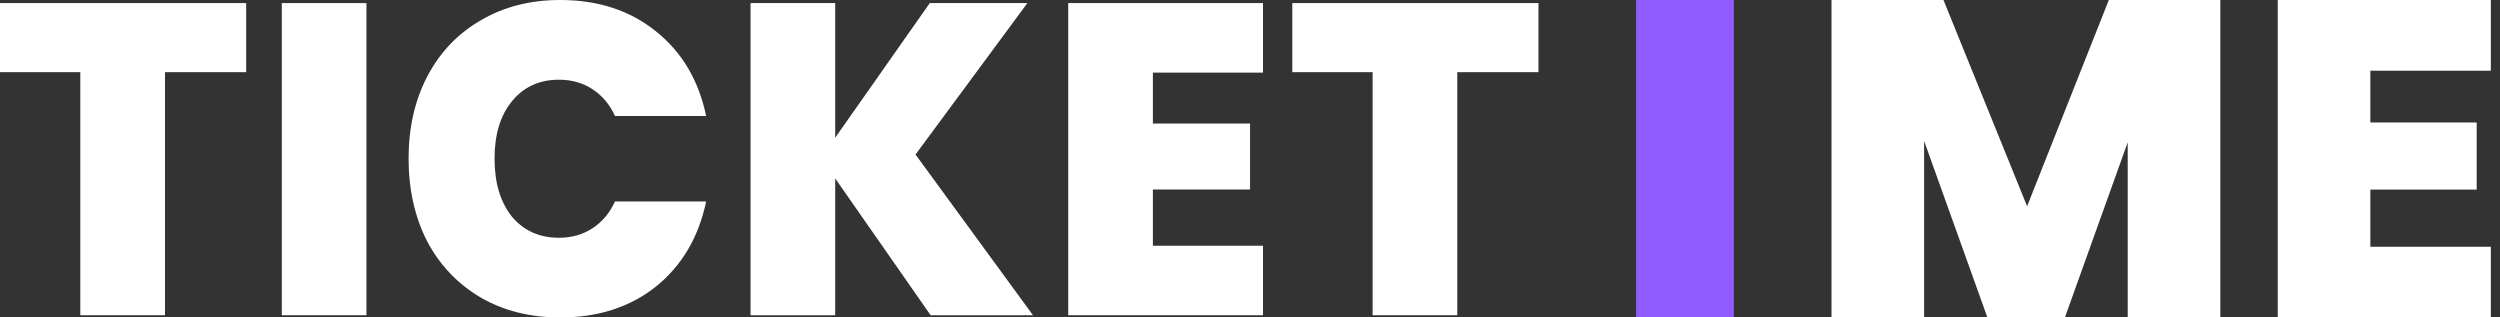 <svg width="126" height="16" viewBox="0 0 126 16" fill="none" xmlns="http://www.w3.org/2000/svg">
<rect x="0" y="0" width="126" height="16" fill="#333333" stroke="none"/>
<path d="M12.407 0.156V3.637H8.315V15.888H4.048V3.637H0V0.156H12.407Z" fill="white"/>
<path d="M18.469 0.156V15.888H14.203V0.156H18.469Z" fill="white"/>
<path d="M20.593 7.989C20.593 6.442 20.905 5.066 21.529 3.861C22.168 2.641 23.067 1.696 24.228 1.026C25.389 0.342 26.724 0 28.233 0C30.149 0 31.759 0.528 33.065 1.584C34.371 2.626 35.213 4.046 35.59 5.847H30.997C30.722 5.252 30.337 4.798 29.844 4.485C29.365 4.173 28.806 4.017 28.168 4.017C27.181 4.017 26.39 4.381 25.796 5.11C25.215 5.824 24.925 6.784 24.925 7.989C24.925 9.209 25.215 10.183 25.796 10.912C26.39 11.626 27.181 11.983 28.168 11.983C28.806 11.983 29.365 11.827 29.844 11.515C30.337 11.202 30.722 10.748 30.997 10.153H35.59C35.213 11.954 34.371 13.382 33.065 14.438C31.759 15.479 30.149 16 28.233 16C26.724 16 25.389 15.665 24.228 14.996C23.067 14.312 22.168 13.367 21.529 12.162C20.905 10.942 20.593 9.551 20.593 7.989Z" fill="white"/>
<path d="M46.904 15.888L42.094 8.993V15.888H37.828V0.156H42.094V6.94L46.861 0.156H51.78L46.142 7.788L52.063 15.888H46.904Z" fill="white"/>
<path d="M58.105 3.66V6.226H63.002V9.551H58.105V12.385H63.655V15.888H53.839V0.156H63.655V3.66H58.105Z" fill="white"/>
<path d="M77.538 0.156V3.637H73.447V15.888H69.18V3.637H65.132V0.156H77.538Z" fill="white"/>
<path d="M111.905 0V16H107.237V7.172L104.071 16H100.165L96.975 7.104V16H92.308V0H97.951L102.166 10.394L106.285 0H111.905Z" fill="white"/>
<path d="M119.466 3.563V6.173H124.824V9.555H119.466V12.437H125.538V16H114.799V0H125.538V3.563H119.466Z" fill="white"/>
<path d="M82.461 0H87.385V16H82.461V0Z" fill="#905CFF"/>
</svg>
